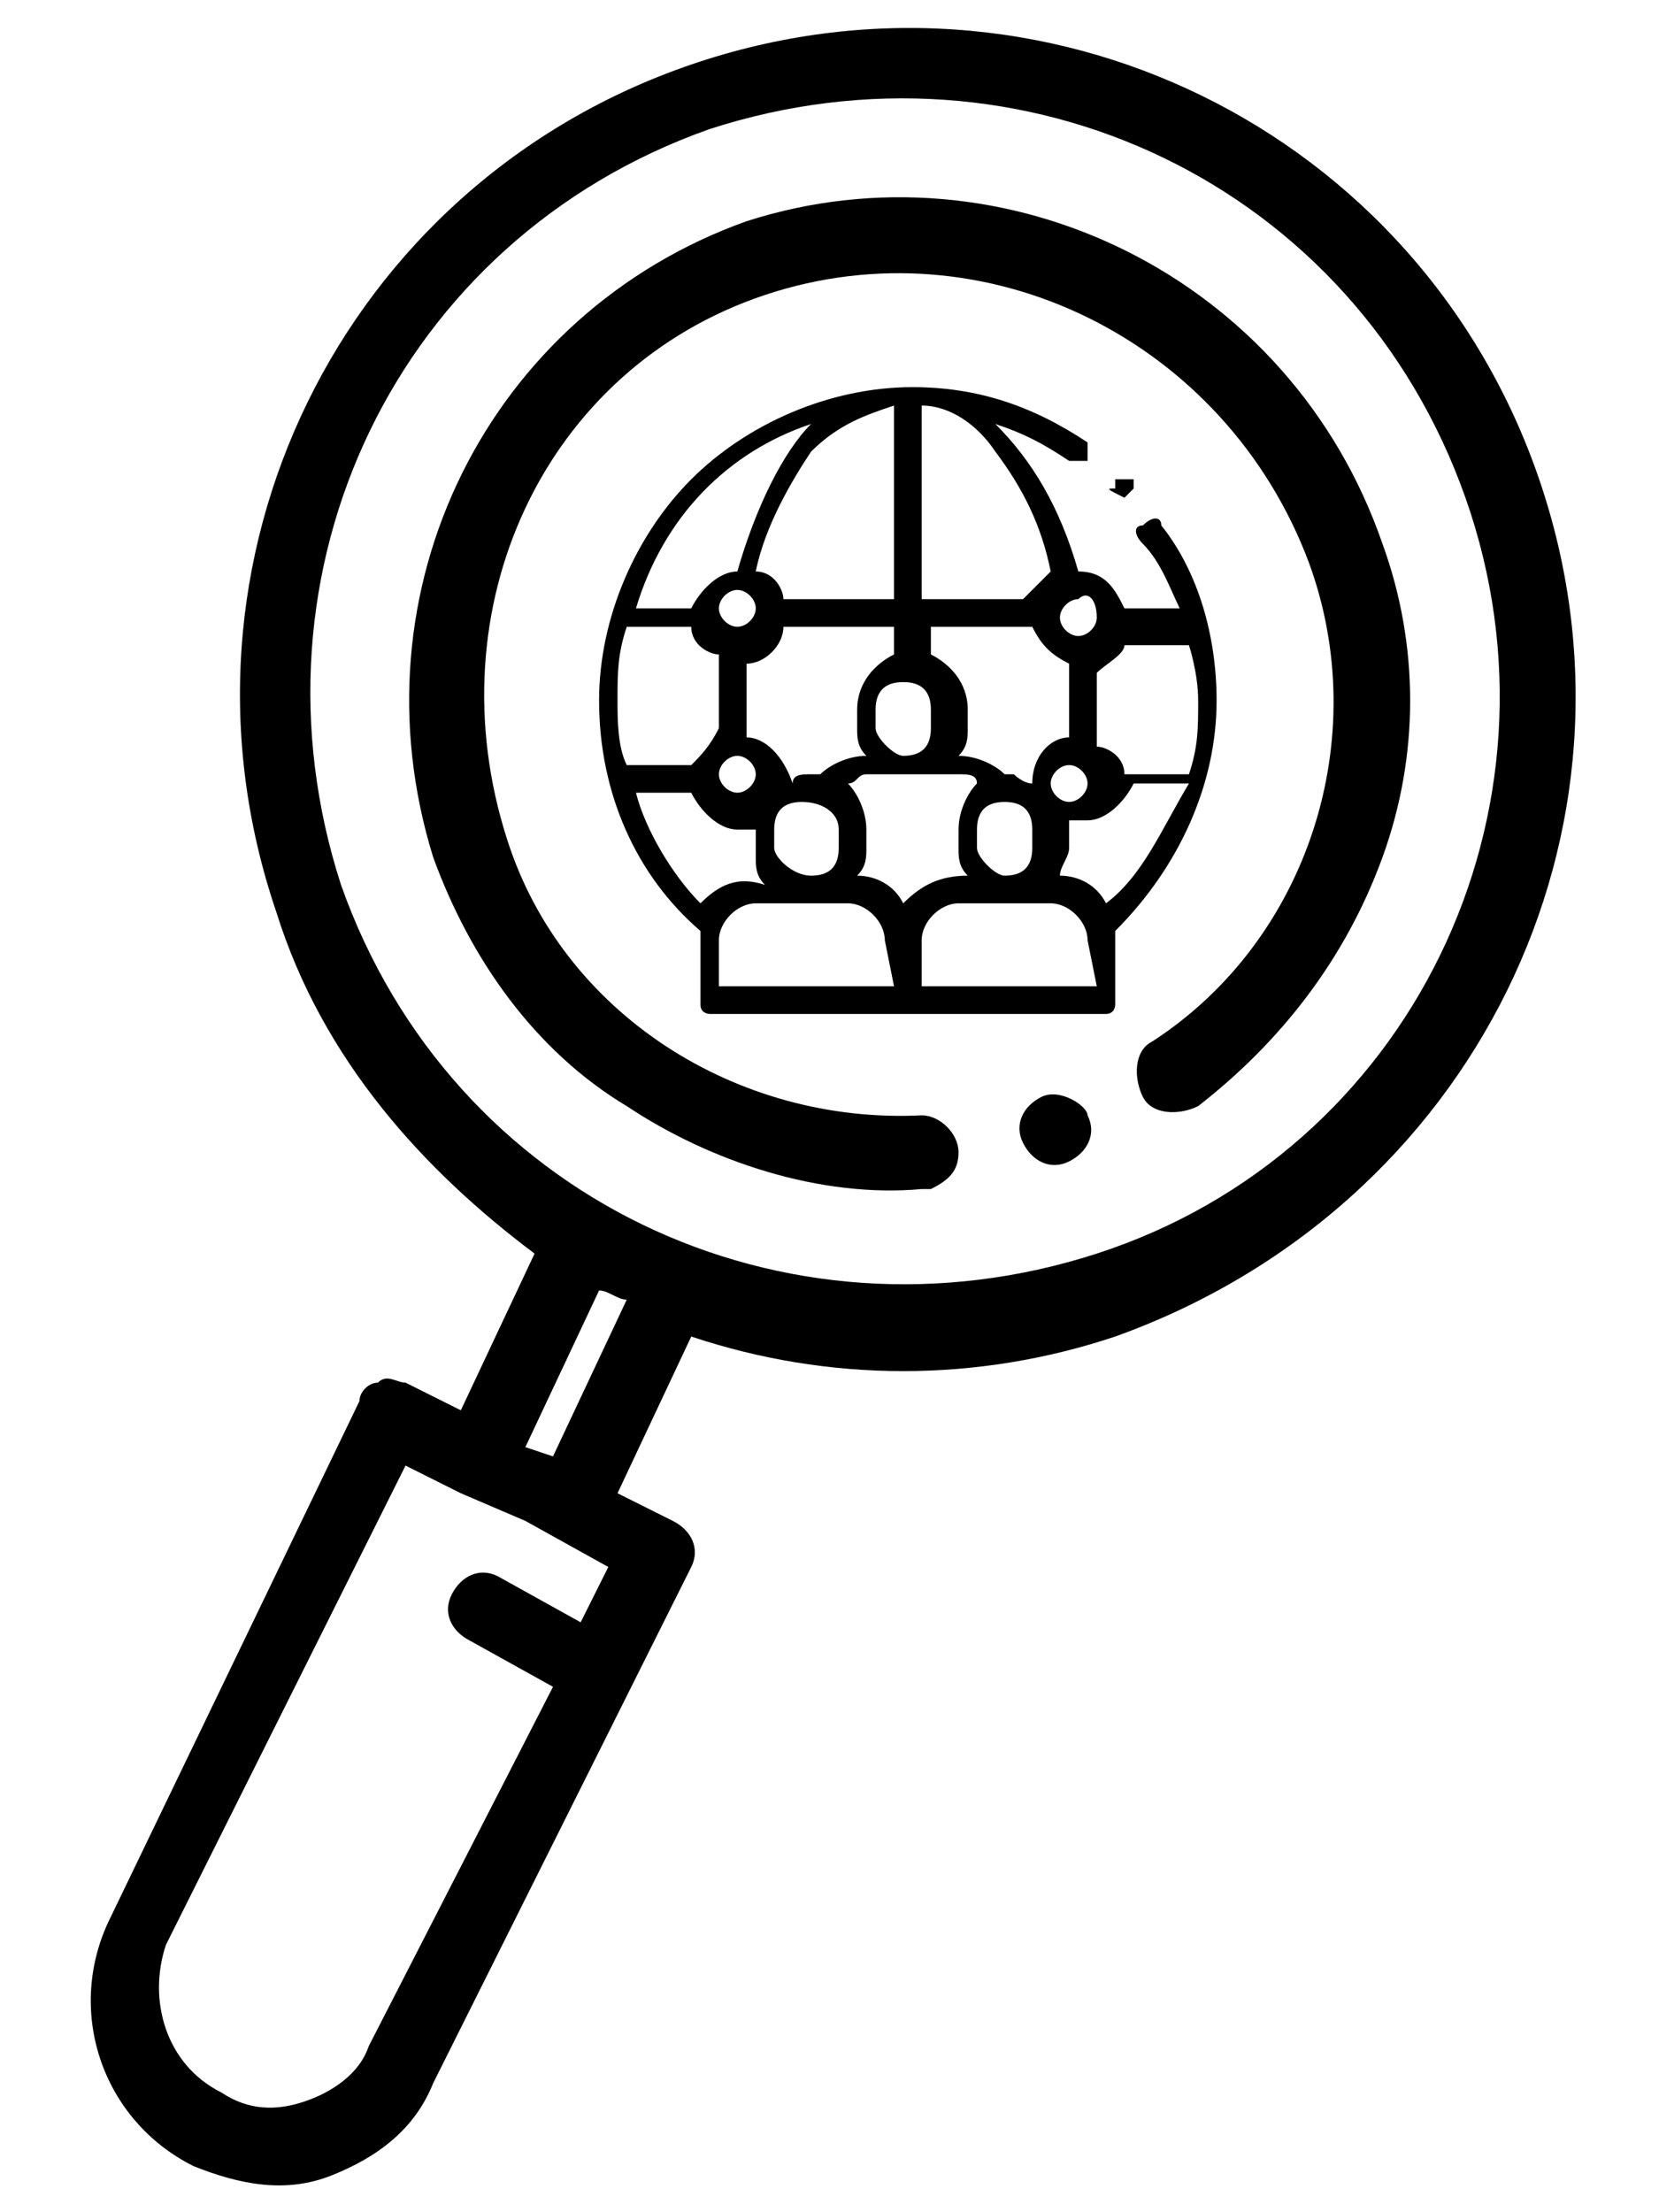 <?xml version="1.0" encoding="utf-8"?>
<!-- Generator: Adobe Illustrator 24.0.2, SVG Export Plug-In . SVG Version: 6.00 Build 0)  -->
<svg version="1.1" id="Layer_1" xmlns="http://www.w3.org/2000/svg" xmlns:xlink="http://www.w3.org/1999/xlink" x="0px" y="0px"
	 viewBox="0 0 18 24" style="enable-background:new 0 0 18 24;" xml:space="preserve">
<style type="text/css">
	.st0{fill:#FC6A55;}
	.st1{stroke:#FFFFFF;stroke-width:0.25;stroke-miterlimit:10;}
	.st2{fill:#656D7A;}
	.st3{fill:#FFFFFF;}
	.st4{filter:url(#Adobe_OpacityMaskFilter);}
	.st5{fill-rule:evenodd;clip-rule:evenodd;fill:#FFFFFF;}
	.st6{mask:url(#mask-2_8_);fill-rule:evenodd;clip-rule:evenodd;}
	.st7{filter:url(#Adobe_OpacityMaskFilter_1_);}
	.st8{mask:url(#mask-2_7_);fill-rule:evenodd;clip-rule:evenodd;}
	.st9{filter:url(#Adobe_OpacityMaskFilter_2_);}
	.st10{mask:url(#mask-2_6_);fill-rule:evenodd;clip-rule:evenodd;}
	.st11{filter:url(#Adobe_OpacityMaskFilter_3_);}
	.st12{mask:url(#mask-2_5_);fill-rule:evenodd;clip-rule:evenodd;}
	.st13{filter:url(#Adobe_OpacityMaskFilter_4_);}
	.st14{mask:url(#mask-2_2_);fill:none;stroke:#000000;stroke-width:2;}
	.st15{fill:#434343;}
	.st16{fill:#434343;stroke:#F9F9F9;stroke-width:0.25;stroke-miterlimit:10;}
	.st17{fill:none;stroke:#FC6A55;stroke-width:0.5;stroke-miterlimit:10;}
	.st18{fill:none;stroke:#FC6A55;stroke-width:0.75;stroke-miterlimit:10;}
	.st19{fill:#FC6A55;stroke:#FC6A55;stroke-width:0.5;stroke-miterlimit:10;}
	.st20{opacity:0.153;fill:url(#Path_146_);enable-background:new    ;}
	.st21{opacity:0.1;fill:#590BB2;enable-background:new    ;}
	.st22{fill:#8E8CA8;}
	.st23{fill:#F5F4F9;}
	.st24{fill:#FFD5B8;}
	.st25{fill:#FC8473;}
	.st26{fill:#1C3475;}
	.st27{fill:#DDD9E4;}
	.st28{fill:#828FB3;}
	.st29{opacity:7.584635e-02;fill:url(#Path_147_);enable-background:new    ;}
	.st30{fill:#FFBE92;}
	.st31{fill:#FB8E7F;}
	.st32{fill:#FDB1A6;}
	.st33{fill:#FC806F;}
	.st34{fill:#FFE783;}
	.st35{fill:#104478;}
	.st36{fill:none;stroke:#FFFFFF;stroke-miterlimit:10;}
	.st37{fill:none;stroke:#FC6A55;stroke-miterlimit:10;}
	.st38{fill:none;stroke:#000000;stroke-width:0.15;stroke-miterlimit:10;}
	.st39{opacity:0.1;fill:url(#Path_148_);enable-background:new    ;}
	.st40{opacity:0.1;fill:url(#Path_149_);enable-background:new    ;}
</style>
<g>
	<g id="XMLID_12_">
		<g id="XMLID_13_">
			<path id="XMLID_15_" d="M13.2,7.6c0-0.7-0.2-1.4-0.6-1.9c0-0.1-0.1-0.1-0.2,0c-0.1,0-0.1,0.1,0,0.2c0.2,0.2,0.3,0.5,0.4,0.7h-0.6
				c-0.1-0.2-0.2-0.4-0.5-0.4c-0.2-0.7-0.5-1.2-0.9-1.6c0.3,0.1,0.5,0.2,0.8,0.4c0.1,0,0.1,0,0.2,0c0-0.1,0-0.1,0-0.2
				c-0.6-0.4-1.2-0.6-1.9-0.6c-0.9,0-1.8,0.4-2.4,1c-0.6,0.6-1,1.5-1,2.4c0,1,0.4,1.9,1.1,2.5c0,0,0,0.1,0,0.1v0.7
				c0,0.1,0.1,0.1,0.1,0.1H12c0.1,0,0.1-0.1,0.1-0.1v-0.7c0,0,0-0.1,0-0.1C12.8,9.4,13.2,8.5,13.2,7.6z M13,7.6c0,0.3,0,0.5-0.1,0.8
				h-0.7c0-0.2-0.2-0.3-0.3-0.3c0-0.1,0-0.3,0-0.4s0-0.3,0-0.4c0.1-0.1,0.3-0.2,0.3-0.3h0.7C12.9,7,13,7.3,13,7.6z M9.8,9.8
				C9.7,9.6,9.5,9.5,9.3,9.5h0c0.1-0.1,0.1-0.2,0.1-0.3V9c0-0.2-0.1-0.4-0.2-0.5c0.1,0,0.1-0.1,0.2-0.1h1c0.1,0,0.2,0,0.2,0.1
				c-0.1,0.1-0.2,0.3-0.2,0.5v0.2c0,0.1,0,0.2,0.1,0.3h0C10.2,9.5,10,9.6,9.8,9.8L9.8,9.8z M7.5,8.3H6.8C6.7,8.1,6.7,7.8,6.7,7.6
				c0-0.3,0-0.5,0.1-0.8h0.7c0,0.2,0.2,0.3,0.3,0.3c0,0.1,0,0.3,0,0.4c0,0.1,0,0.3,0,0.4C7.7,8.1,7.6,8.2,7.5,8.3z M9.7,4.4v2.1H8.5
				c0-0.1-0.1-0.3-0.3-0.3c0.1-0.5,0.4-1,0.6-1.3C9.1,4.6,9.4,4.5,9.7,4.4z M11.2,6.8c0.1,0.2,0.2,0.3,0.4,0.4c0,0.1,0,0.3,0,0.4
				s0,0.3,0,0.4c-0.2,0-0.4,0.2-0.4,0.5c-0.1,0-0.2-0.1-0.2-0.1c0,0,0,0-0.1,0c-0.1-0.1-0.3-0.2-0.5-0.2h0c0.1-0.1,0.1-0.2,0.1-0.3
				V7.7c0-0.3-0.2-0.5-0.4-0.6V6.8H11.2z M9.5,7.9V7.7c0-0.2,0.1-0.3,0.3-0.3c0.2,0,0.3,0.1,0.3,0.3v0.2c0,0.2-0.1,0.3-0.3,0.3
				C9.7,8.2,9.5,8,9.5,7.9L9.5,7.9z M9.7,7.1C9.5,7.2,9.3,7.4,9.3,7.7v0.2c0,0.1,0,0.2,0.1,0.3h0c-0.2,0-0.4,0.1-0.5,0.2
				c0,0,0,0-0.1,0c-0.1,0-0.2,0-0.2,0.1C8.5,8.2,8.3,8,8.1,8c0-0.1,0-0.3,0-0.4c0-0.1,0-0.3,0-0.4c0.2,0,0.4-0.2,0.4-0.4h1.2V7.1z
				 M8,6.4c0.1,0,0.2,0.1,0.2,0.2c0,0.1-0.1,0.2-0.2,0.2c-0.1,0-0.2-0.1-0.2-0.2C7.8,6.5,7.9,6.4,8,6.4z M8,8.2
				c0.1,0,0.2,0.1,0.2,0.2c0,0.1-0.1,0.2-0.2,0.2c-0.1,0-0.2-0.1-0.2-0.2C7.8,8.3,7.9,8.2,8,8.2z M8.4,9.2V9c0-0.2,0.1-0.3,0.3-0.3
				S9.1,8.8,9.1,9v0.2c0,0.2-0.1,0.3-0.3,0.3S8.4,9.3,8.4,9.2z M10.6,9.2V9c0-0.2,0.1-0.3,0.3-0.3c0.2,0,0.3,0.1,0.3,0.3v0.2
				c0,0.2-0.1,0.3-0.3,0.3C10.8,9.5,10.6,9.3,10.6,9.2z M11.4,8.5c0-0.1,0.1-0.2,0.2-0.2c0.1,0,0.2,0.1,0.2,0.2
				c0,0.1-0.1,0.2-0.2,0.2C11.5,8.7,11.4,8.6,11.4,8.5z M11.9,6.7c0,0.1-0.1,0.2-0.2,0.2c-0.1,0-0.2-0.1-0.2-0.2s0.1-0.2,0.2-0.2
				C11.8,6.4,11.9,6.5,11.9,6.7z M11.4,6.2c-0.1,0.1-0.2,0.2-0.3,0.3H10V4.4c0.3,0,0.6,0.2,0.8,0.5C11.1,5.3,11.3,5.7,11.4,6.2z
				 M8.8,4.6C8.5,4.9,8.2,5.5,8,6.2c-0.2,0-0.4,0.2-0.5,0.4H6.9C7.2,5.6,7.9,4.9,8.8,4.6z M6.9,8.6h0.6C7.6,8.8,7.8,9,8,9
				c0.1,0,0.1,0,0.2,0c0,0,0,0,0,0.1v0.2c0,0.1,0,0.2,0.1,0.3h0C8,9.5,7.8,9.6,7.6,9.8C7.3,9.5,7,9,6.9,8.6L6.9,8.6z M9.7,10.7H7.8
				v-0.5c0-0.2,0.2-0.4,0.4-0.4h1c0.2,0,0.4,0.2,0.4,0.4L9.7,10.7L9.7,10.7z M11.9,10.7H10v-0.5c0-0.2,0.2-0.4,0.4-0.4h1
				c0.2,0,0.4,0.2,0.4,0.4L11.9,10.7L11.9,10.7z M11.5,9.5L11.5,9.5c0-0.1,0.1-0.2,0.1-0.3V9c0,0,0,0,0-0.1c0.1,0,0.1,0,0.2,0
				c0.2,0,0.4-0.2,0.5-0.4h0.6C12.6,9,12.4,9.5,12,9.8C11.9,9.6,11.7,9.5,11.5,9.5L11.5,9.5z"/>
			<path id="XMLID_14_" d="M12.2,5.4C12.2,5.4,12.2,5.4,12.2,5.4c0.1-0.1,0.1-0.1,0.1-0.1c0,0,0-0.1,0-0.1c0,0-0.1,0-0.1,0
				c0,0-0.1,0-0.1,0c0,0,0,0.1,0,0.1C12,5.3,12,5.3,12.2,5.4C12.1,5.4,12.1,5.4,12.2,5.4z"/>
		</g>
	</g>
	<path d="M8.1,2.4c-2.8,1-4.3,4-3.4,6.9c0.4,1.1,1.1,2.1,2.1,2.7c0.9,0.6,2.1,1,3.2,0.9c0,0,0.1,0,0.1,0c0.2-0.1,0.3-0.2,0.3-0.4
		c0-0.2-0.2-0.4-0.4-0.4C8,12.2,6.1,11,5.5,9.1C4.7,6.6,5.9,4,8.3,3.2c2.4-0.8,5,0.5,5.9,2.9c0.7,1.9,0,4.1-1.7,5.2
		c-0.2,0.1-0.2,0.4-0.1,0.6c0.1,0.2,0.4,0.2,0.6,0.1c0.9-0.7,1.6-1.6,2-2.7c0.4-1.1,0.4-2.3,0-3.4C14,3,10.9,1.5,8.1,2.4z"/>
	<path d="M11.3,11.9c-0.2,0.1-0.3,0.3-0.2,0.5l0,0c0.1,0.2,0.3,0.3,0.5,0.2c0.2-0.1,0.3-0.3,0.2-0.5l0,0
		C11.8,12,11.5,11.8,11.3,11.9z"/>
	<path d="M7.5,0.7C3.7,2,1.7,6.1,3,9.9c0.5,1.6,1.6,2.8,2.8,3.7L5,15.3L4.4,15c-0.1,0-0.2-0.1-0.3,0c-0.1,0-0.2,0.1-0.2,0.2
		l-2.7,5.6c-0.5,1-0.1,2.2,0.9,2.7c0.5,0.2,1,0.3,1.5,0.1c0,0,0,0,0,0c0.5-0.2,0.9-0.5,1.1-1L7.5,17c0.1-0.2,0-0.4-0.2-0.5l-0.6-0.3
		l0.8-1.7c1.5,0.5,3.1,0.5,4.6,0C16,13.1,18,9,16.7,5.2S11.3-0.6,7.5,0.7z M6.3,17.6l-0.9-0.5c-0.2-0.1-0.4,0-0.5,0.2
		c-0.1,0.2,0,0.4,0.2,0.5l0.9,0.5L4,22.2c-0.1,0.3-0.4,0.5-0.7,0.6c-0.3,0.1-0.6,0.1-0.9-0.1c-0.6-0.3-0.8-1-0.6-1.6l2.6-5.2L5,16.2
		c0,0,0,0,0,0l0.7,0.3L6.6,17L6.3,17.6z M6,15.8l-0.3-0.1L6.5,14c0.1,0,0.2,0.1,0.3,0.1L6,15.8z M11.9,13.6c-3.4,1.1-7-0.6-8.2-4
		c-1.1-3.4,0.6-7,4-8.2c3.4-1.1,7,0.6,8.2,4C17.1,8.8,15.3,12.5,11.9,13.6z"/>
</g>
</svg>
